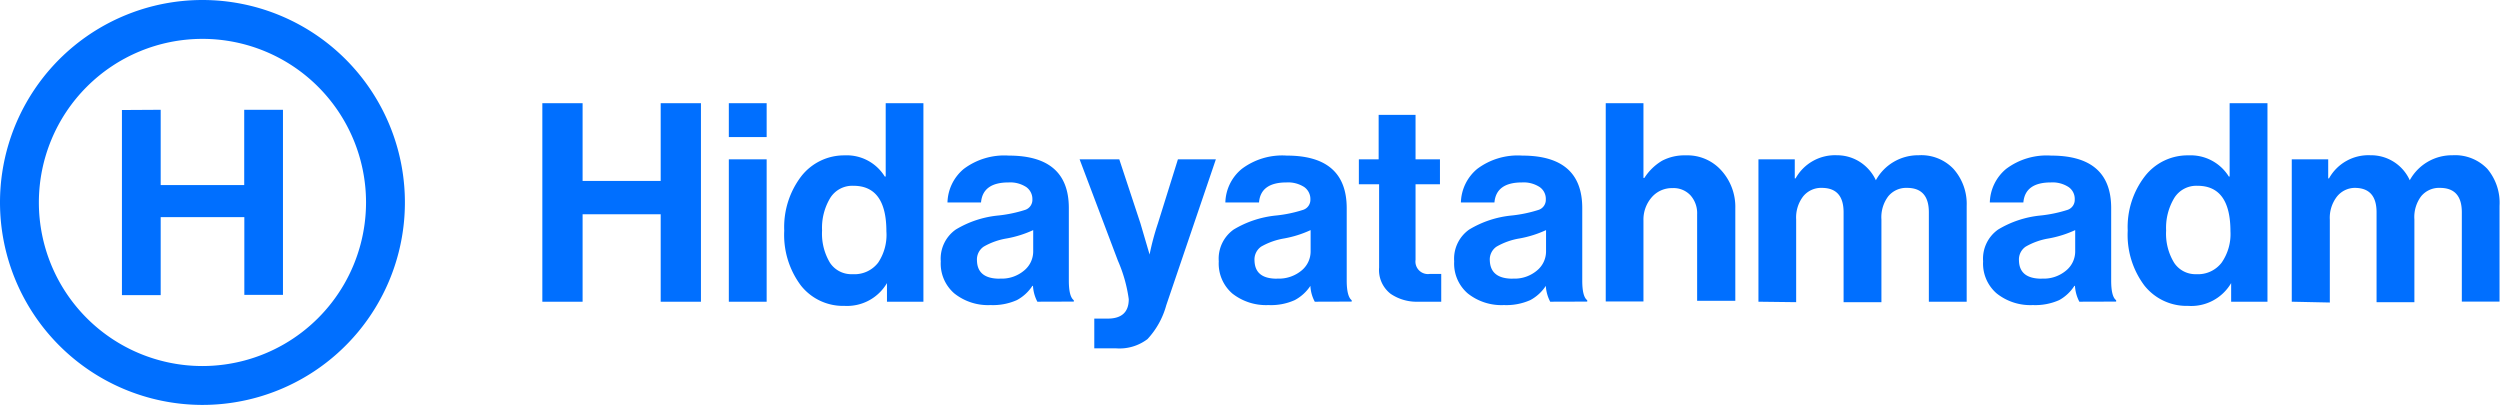 <svg xmlns="http://www.w3.org/2000/svg" viewBox="0 0 216.1 35"><defs><style>.cls-1{fill:#006fff;}</style></defs><g id="Layer_2" data-name="Layer 2"><g id="Layer_1-2" data-name="Layer 1"><path class="cls-1" d="M0,17.48A17.5,17.5,0,1,1,17.37,35,17.51,17.51,0,0,1,0,17.48Zm31.64,0A14.14,14.14,0,1,0,17.47,31.64,14.15,14.15,0,0,0,31.64,17.51Z"/><path class="cls-1" d="M13.89,9.49V16h7.22V9.49h3.35v16H21.12V18.77H13.89v6.74H10.54v-16Z"/><path class="cls-1" d="M46.88,26.08V8.92h3.48v6.72h6.75V8.92h3.48V26.08H57.11V18.52H50.36v7.56Z"/><path class="cls-1" d="M63,11.85V8.92h3.27v2.93Zm0,14.23V13.77h3.27V26.08Z"/><path class="cls-1" d="M73,26.44a4.64,4.64,0,0,1-3.77-1.76,7.29,7.29,0,0,1-1.44-4.74,7.24,7.24,0,0,1,1.47-4.7A4.7,4.7,0,0,1,73,13.43a3.86,3.86,0,0,1,3.48,1.83h.08V8.92h3.26V26.08H76.67V24.47h0A4,4,0,0,1,73,26.44Zm.72-2.74a2.57,2.57,0,0,0,2.19-1A4.32,4.32,0,0,0,76.62,20q0-3.95-2.86-3.94a2.24,2.24,0,0,0-2,1.06,5,5,0,0,0-.7,2.81,4.88,4.88,0,0,0,.68,2.78A2.21,2.21,0,0,0,73.67,23.7Z"/><path class="cls-1" d="M89.67,26.08a3.35,3.35,0,0,1-.38-1.37h-.05a3.67,3.67,0,0,1-1.34,1.23,5.08,5.08,0,0,1-2.28.43,4.67,4.67,0,0,1-3.12-1,3.4,3.4,0,0,1-1.18-2.78,3.08,3.08,0,0,1,1.3-2.75,8.73,8.73,0,0,1,3.65-1.21,11.53,11.53,0,0,0,2.35-.49.91.91,0,0,0,.62-.9,1.27,1.27,0,0,0-.53-1.07,2.54,2.54,0,0,0-1.53-.4c-1.49,0-2.28.58-2.38,1.73H81.9a3.9,3.9,0,0,1,1.41-2.9,5.83,5.83,0,0,1,3.89-1.15q5.19,0,5.19,4.53v6.27c0,.92.14,1.49.43,1.7v.12Zm-3.26-2a3,3,0,0,0,2.12-.7,2.13,2.13,0,0,0,.78-1.65V19.89a9.45,9.45,0,0,1-2.28.72,5.89,5.89,0,0,0-2,.71,1.34,1.34,0,0,0-.58,1.21Q84.49,24.09,86.41,24.09Z"/><path class="cls-1" d="M94.59,30.11V27.54h1.16c1.21,0,1.82-.56,1.82-1.68a12.5,12.5,0,0,0-.94-3.33l-3.31-8.76h3.43l1.83,5.54L99.37,22h0a22.65,22.65,0,0,1,.72-2.69l1.73-5.54h3.28l-4.29,12.62a7,7,0,0,1-1.62,2.92,4,4,0,0,1-2.73.8Z"/><path class="cls-1" d="M113.65,26.08a3.19,3.19,0,0,1-.38-1.37h0a3.7,3.7,0,0,1-1.35,1.23,5,5,0,0,1-2.28.43,4.71,4.71,0,0,1-3.12-1,3.42,3.42,0,0,1-1.17-2.78,3.09,3.09,0,0,1,1.29-2.75,8.78,8.78,0,0,1,3.65-1.21,11.37,11.37,0,0,0,2.35-.49.91.91,0,0,0,.63-.9,1.27,1.27,0,0,0-.53-1.07,2.57,2.57,0,0,0-1.54-.4c-1.48,0-2.28.58-2.37,1.73h-2.91a3.88,3.88,0,0,1,1.42-2.9,5.81,5.81,0,0,1,3.89-1.15q5.17,0,5.18,4.53v6.27c0,.92.15,1.49.43,1.7v.12Zm-3.27-2a3.06,3.06,0,0,0,2.13-.7,2.13,2.13,0,0,0,.78-1.65V19.89a9.45,9.45,0,0,1-2.28.72,6,6,0,0,0-2,.71,1.36,1.36,0,0,0-.57,1.21C108.47,23.57,109.1,24.09,110.38,24.09Z"/><path class="cls-1" d="M117.46,15.93V13.77h1.71V9.93h3.19v3.84h2.11v2.16h-2.11v6.53a1.08,1.08,0,0,0,1.22,1.22l1,0v2.4c-.49,0-1.17,0-2,0a4,4,0,0,1-2.37-.68,2.6,2.6,0,0,1-1-2.27V15.93Z"/><path class="cls-1" d="M134,26.08a3.35,3.35,0,0,1-.38-1.37h0a3.67,3.67,0,0,1-1.34,1.23,5.08,5.08,0,0,1-2.28.43,4.67,4.67,0,0,1-3.12-1,3.4,3.4,0,0,1-1.18-2.78,3.08,3.08,0,0,1,1.3-2.75,8.73,8.73,0,0,1,3.65-1.21,11.53,11.53,0,0,0,2.35-.49.91.91,0,0,0,.62-.9,1.24,1.24,0,0,0-.53-1.07,2.54,2.54,0,0,0-1.53-.4c-1.49,0-2.28.58-2.38,1.73h-2.9a3.9,3.9,0,0,1,1.41-2.9,5.83,5.83,0,0,1,3.89-1.15q5.19,0,5.19,4.53v6.27c0,.92.14,1.49.43,1.7v.12Zm-3.26-2a3,3,0,0,0,2.12-.7,2.13,2.13,0,0,0,.78-1.65V19.89a9.45,9.45,0,0,1-2.28.72,5.89,5.89,0,0,0-2,.71,1.34,1.34,0,0,0-.58,1.21Q128.84,24.09,130.76,24.09Z"/><path class="cls-1" d="M142.06,8.92v6.46h.08a4.62,4.62,0,0,1,1.52-1.48,4.14,4.14,0,0,1,2.05-.47,3.94,3.94,0,0,1,3.07,1.29A4.68,4.68,0,0,1,150,18v8H146.7V18.52a2.31,2.31,0,0,0-.57-1.63,2,2,0,0,0-1.57-.63,2.3,2.3,0,0,0-1.79.8,2.93,2.93,0,0,0-.71,2v7H138.8V8.92Z"/><path class="cls-1" d="M152,26.08V13.77h3.14v1.65h.07a3.9,3.9,0,0,1,3.58-2,3.67,3.67,0,0,1,2,.59,3.77,3.77,0,0,1,1.36,1.57h0a4.16,4.16,0,0,1,3.7-2.16,3.84,3.84,0,0,1,3,1.17A4.55,4.55,0,0,1,170,17.8v8.28h-3.27V18.35c0-1.41-.63-2.11-1.89-2.11a2,2,0,0,0-1.62.73,3,3,0,0,0-.59,2v7.15h-3.27V18.35c0-1.41-.63-2.11-1.89-2.11a2,2,0,0,0-1.6.73,3,3,0,0,0-.61,2v7.15Z"/><path class="cls-1" d="M179.74,26.08a3.35,3.35,0,0,1-.38-1.37h-.05A3.67,3.67,0,0,1,178,25.94a5.08,5.08,0,0,1-2.28.43,4.67,4.67,0,0,1-3.12-1,3.4,3.4,0,0,1-1.18-2.78,3.08,3.08,0,0,1,1.3-2.75,8.73,8.73,0,0,1,3.65-1.21,11.53,11.53,0,0,0,2.35-.49.91.91,0,0,0,.62-.9,1.24,1.24,0,0,0-.53-1.07,2.54,2.54,0,0,0-1.53-.4c-1.49,0-2.28.58-2.38,1.73H172a3.9,3.9,0,0,1,1.41-2.9,5.83,5.83,0,0,1,3.89-1.15q5.19,0,5.19,4.53v6.27c0,.92.14,1.49.43,1.7v.12Zm-3.26-2a3,3,0,0,0,2.12-.7,2.13,2.13,0,0,0,.78-1.65V19.89a9.45,9.45,0,0,1-2.28.72,5.89,5.89,0,0,0-2,.71,1.34,1.34,0,0,0-.58,1.21Q174.56,24.09,176.48,24.09Z"/><path class="cls-1" d="M189.13,26.44a4.65,4.65,0,0,1-3.77-1.76,7.29,7.29,0,0,1-1.44-4.74,7.19,7.19,0,0,1,1.48-4.7,4.67,4.67,0,0,1,3.78-1.81,3.88,3.88,0,0,1,3.48,1.83h.07V8.92H196V26.08h-3.14V24.47h0A4,4,0,0,1,189.13,26.44Zm.72-2.74a2.57,2.57,0,0,0,2.19-1A4.32,4.32,0,0,0,192.8,20q0-3.95-2.86-3.94a2.24,2.24,0,0,0-2,1.06,5,5,0,0,0-.7,2.81,4.8,4.8,0,0,0,.69,2.78A2.2,2.2,0,0,0,189.85,23.7Z"/><path class="cls-1" d="M198.1,26.08V13.77h3.15v1.65h.07a3.89,3.89,0,0,1,3.58-2,3.67,3.67,0,0,1,3.4,2.16h0a4.16,4.16,0,0,1,3.7-2.16,3.86,3.86,0,0,1,3,1.17,4.55,4.55,0,0,1,1.06,3.2v8.28h-3.26V18.35c0-1.41-.63-2.11-1.9-2.11a2,2,0,0,0-1.62.73,3,3,0,0,0-.58,2v7.15h-3.27V18.35c0-1.41-.63-2.11-1.89-2.11A2,2,0,0,0,202,17a3,3,0,0,0-.61,2v7.15Z"/></g></g></svg>